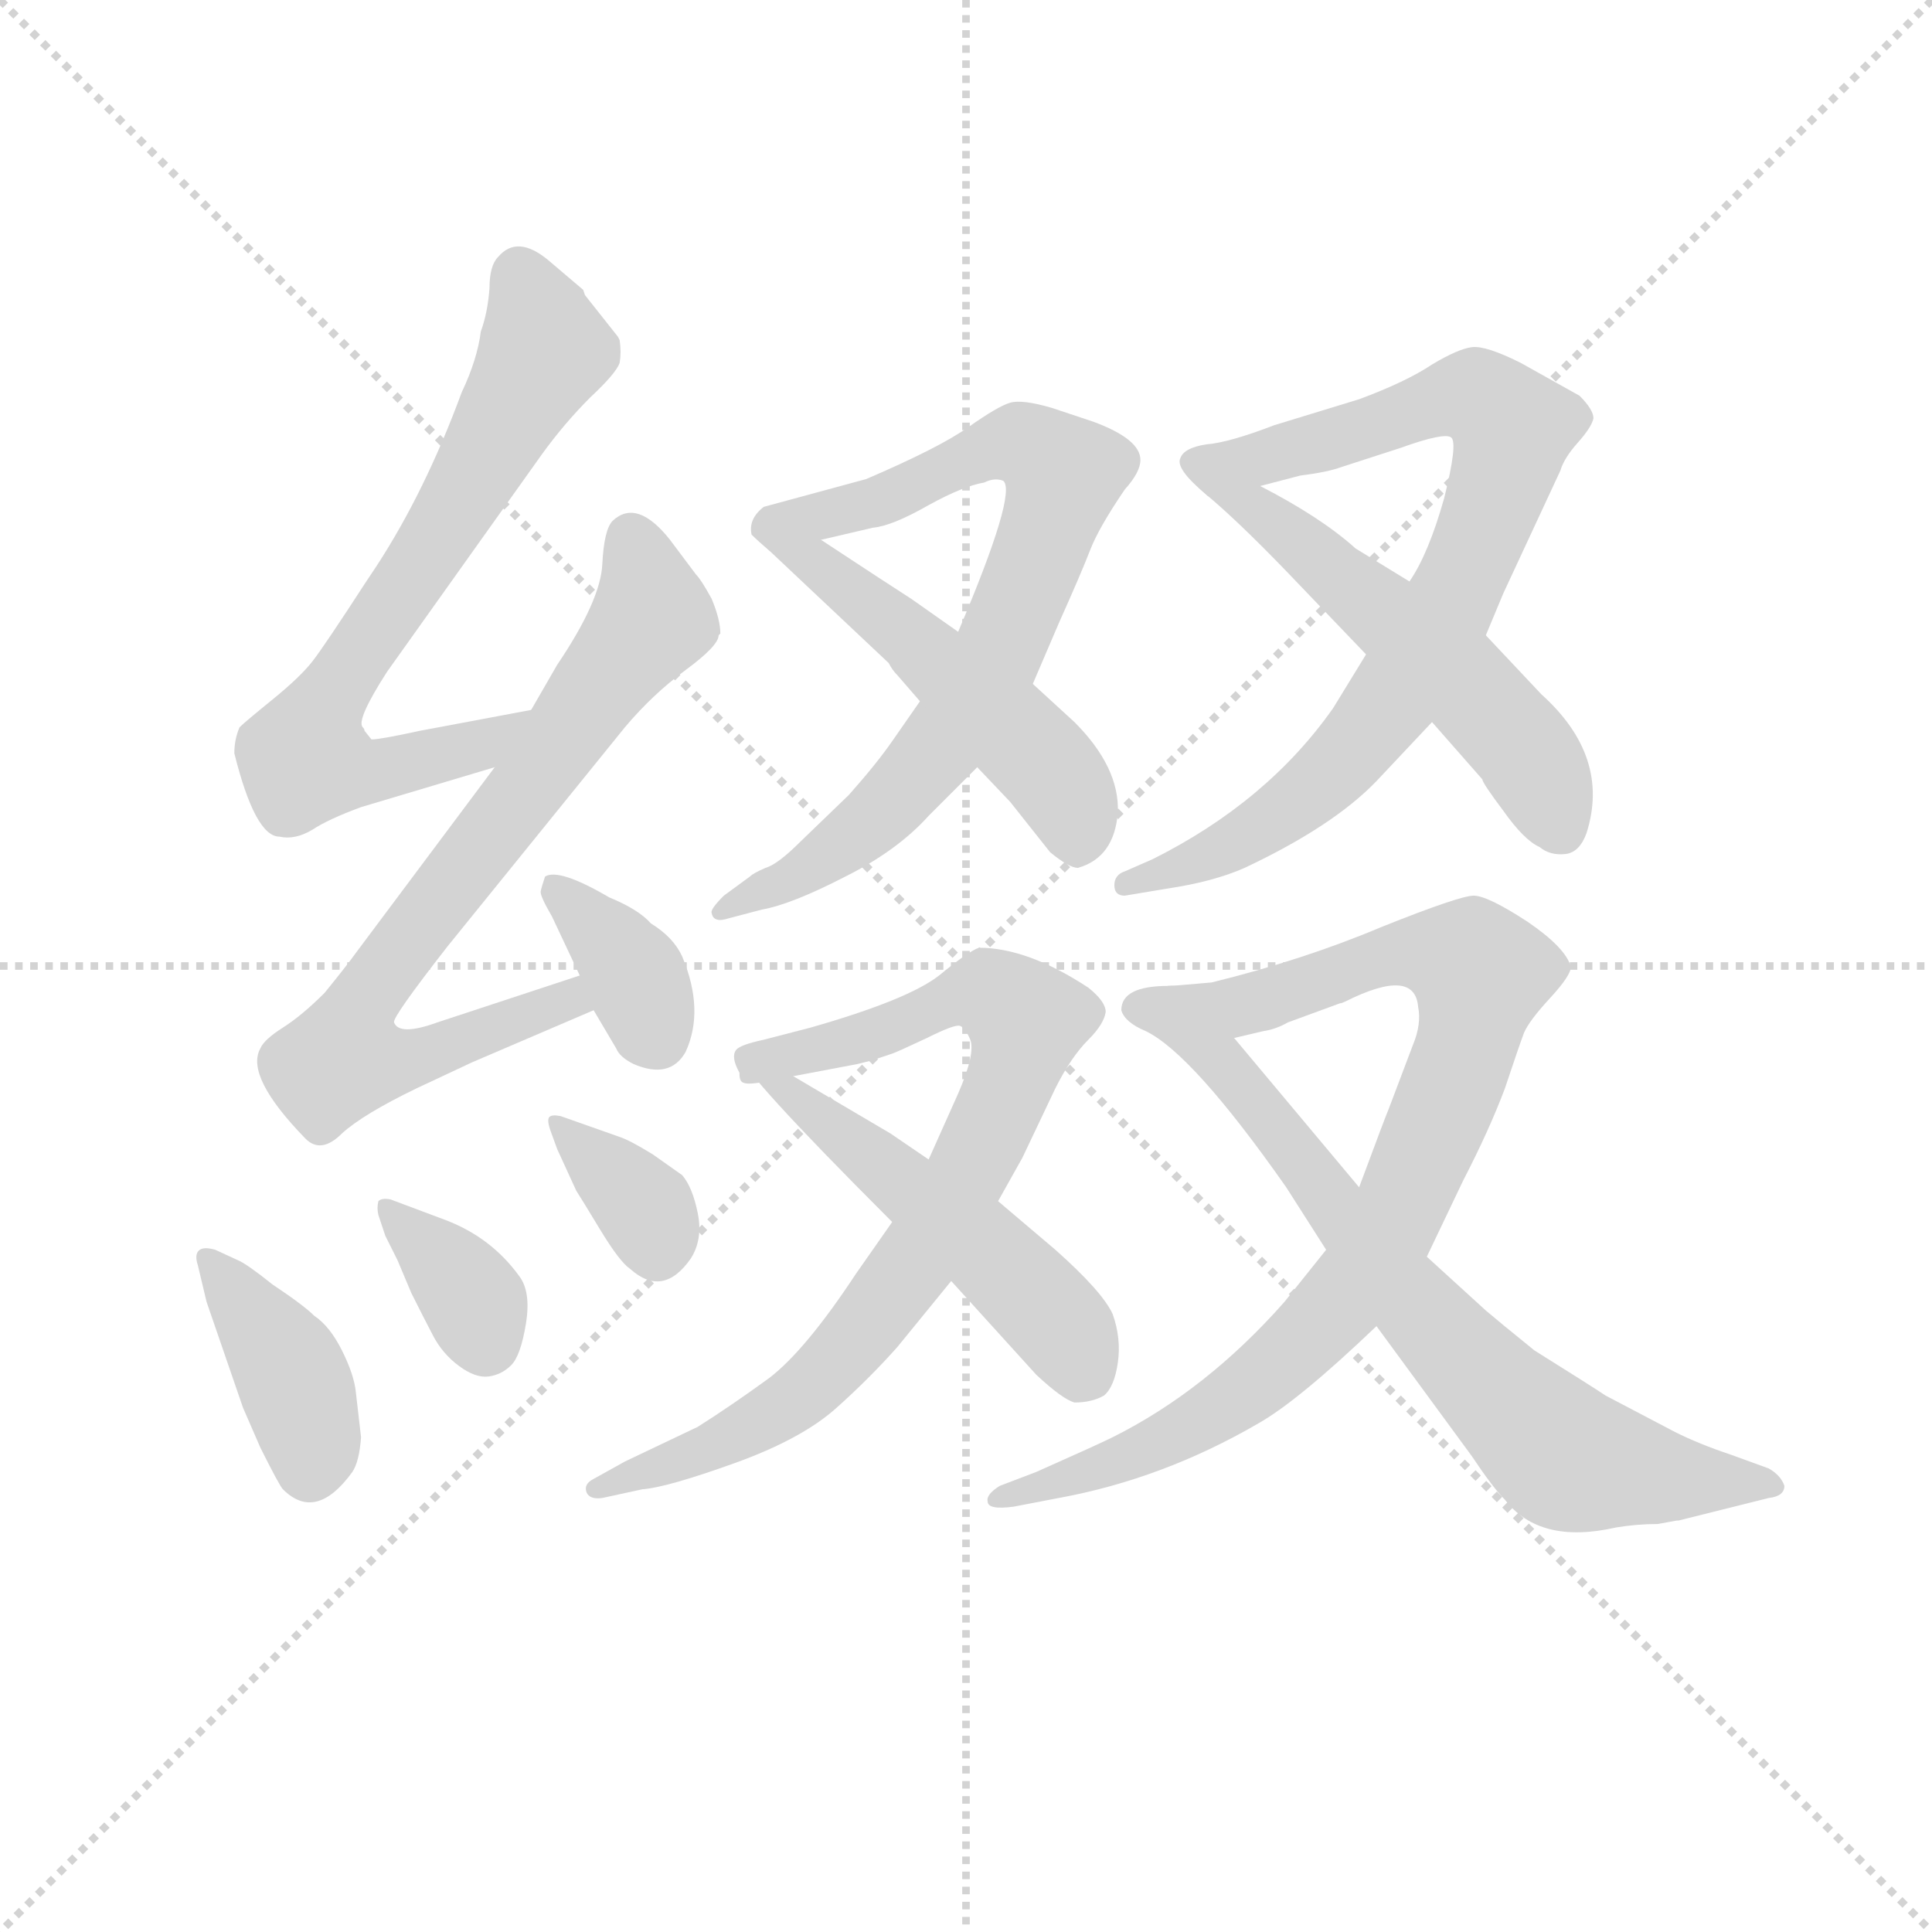 <svg version="1.1" viewBox="0 0 1024 1024" xmlns="http://www.w3.org/2000/svg">
  <g stroke="lightgray" stroke-dasharray="1,1" stroke-width="1" transform="scale(4, 4)">
    <line x1="0" y1="0" x2="256" y2="256"></line>
    <line x1="256" y1="0" x2="0" y2="256"></line>
    <line x1="128" y1="0" x2="128" y2="256"></line>
    <line x1="0" y1="128" x2="256" y2="128"></line>
  </g>
  <g transform="scale(0.92, -0.92) translate(60, -830)">
    <style type="text/css">
      
        @keyframes keyframes0 {
          from {
            stroke: blue;
            stroke-dashoffset: 705;
            stroke-width: 128;
          }
          70% {
            animation-timing-function: step-end;
            stroke: blue;
            stroke-dashoffset: 0;
            stroke-width: 128;
          }
          to {
            stroke: black;
            stroke-width: 1024;
          }
        }
        #make-me-a-hanzi-animation-0 {
          animation: keyframes0 0.824s both;
          animation-delay: 0s;
          animation-timing-function: linear;
        }
      
        @keyframes keyframes1 {
          from {
            stroke: blue;
            stroke-dashoffset: 756;
            stroke-width: 128;
          }
          71% {
            animation-timing-function: step-end;
            stroke: blue;
            stroke-dashoffset: 0;
            stroke-width: 128;
          }
          to {
            stroke: black;
            stroke-width: 1024;
          }
        }
        #make-me-a-hanzi-animation-1 {
          animation: keyframes1 0.865s both;
          animation-delay: 0.824s;
          animation-timing-function: linear;
        }
      
        @keyframes keyframes2 {
          from {
            stroke: blue;
            stroke-dashoffset: 361;
            stroke-width: 128;
          }
          54% {
            animation-timing-function: step-end;
            stroke: blue;
            stroke-dashoffset: 0;
            stroke-width: 128;
          }
          to {
            stroke: black;
            stroke-width: 1024;
          }
        }
        #make-me-a-hanzi-animation-2 {
          animation: keyframes2 0.544s both;
          animation-delay: 1.689s;
          animation-timing-function: linear;
        }
      
        @keyframes keyframes3 {
          from {
            stroke: blue;
            stroke-dashoffset: 394;
            stroke-width: 128;
          }
          56% {
            animation-timing-function: step-end;
            stroke: blue;
            stroke-dashoffset: 0;
            stroke-width: 128;
          }
          to {
            stroke: black;
            stroke-width: 1024;
          }
        }
        #make-me-a-hanzi-animation-3 {
          animation: keyframes3 0.571s both;
          animation-delay: 2.233s;
          animation-timing-function: linear;
        }
      
        @keyframes keyframes4 {
          from {
            stroke: blue;
            stroke-dashoffset: 354;
            stroke-width: 128;
          }
          54% {
            animation-timing-function: step-end;
            stroke: blue;
            stroke-dashoffset: 0;
            stroke-width: 128;
          }
          to {
            stroke: black;
            stroke-width: 1024;
          }
        }
        #make-me-a-hanzi-animation-4 {
          animation: keyframes4 0.538s both;
          animation-delay: 2.803s;
          animation-timing-function: linear;
        }
      
        @keyframes keyframes5 {
          from {
            stroke: blue;
            stroke-dashoffset: 351;
            stroke-width: 128;
          }
          53% {
            animation-timing-function: step-end;
            stroke: blue;
            stroke-dashoffset: 0;
            stroke-width: 128;
          }
          to {
            stroke: black;
            stroke-width: 1024;
          }
        }
        #make-me-a-hanzi-animation-5 {
          animation: keyframes5 0.536s both;
          animation-delay: 3.341s;
          animation-timing-function: linear;
        }
      
        @keyframes keyframes6 {
          from {
            stroke: blue;
            stroke-dashoffset: 770;
            stroke-width: 128;
          }
          71% {
            animation-timing-function: step-end;
            stroke: blue;
            stroke-dashoffset: 0;
            stroke-width: 128;
          }
          to {
            stroke: black;
            stroke-width: 1024;
          }
        }
        #make-me-a-hanzi-animation-6 {
          animation: keyframes6 0.877s both;
          animation-delay: 3.877s;
          animation-timing-function: linear;
        }
      
        @keyframes keyframes7 {
          from {
            stroke: blue;
            stroke-dashoffset: 503;
            stroke-width: 128;
          }
          62% {
            animation-timing-function: step-end;
            stroke: blue;
            stroke-dashoffset: 0;
            stroke-width: 128;
          }
          to {
            stroke: black;
            stroke-width: 1024;
          }
        }
        #make-me-a-hanzi-animation-7 {
          animation: keyframes7 0.659s both;
          animation-delay: 4.754s;
          animation-timing-function: linear;
        }
      
        @keyframes keyframes8 {
          from {
            stroke: blue;
            stroke-dashoffset: 816;
            stroke-width: 128;
          }
          73% {
            animation-timing-function: step-end;
            stroke: blue;
            stroke-dashoffset: 0;
            stroke-width: 128;
          }
          to {
            stroke: black;
            stroke-width: 1024;
          }
        }
        #make-me-a-hanzi-animation-8 {
          animation: keyframes8 0.914s both;
          animation-delay: 5.413s;
          animation-timing-function: linear;
        }
      
        @keyframes keyframes9 {
          from {
            stroke: blue;
            stroke-dashoffset: 536;
            stroke-width: 128;
          }
          64% {
            animation-timing-function: step-end;
            stroke: blue;
            stroke-dashoffset: 0;
            stroke-width: 128;
          }
          to {
            stroke: black;
            stroke-width: 1024;
          }
        }
        #make-me-a-hanzi-animation-9 {
          animation: keyframes9 0.686s both;
          animation-delay: 6.327s;
          animation-timing-function: linear;
        }
      
        @keyframes keyframes10 {
          from {
            stroke: blue;
            stroke-dashoffset: 814;
            stroke-width: 128;
          }
          73% {
            animation-timing-function: step-end;
            stroke: blue;
            stroke-dashoffset: 0;
            stroke-width: 128;
          }
          to {
            stroke: black;
            stroke-width: 1024;
          }
        }
        #make-me-a-hanzi-animation-10 {
          animation: keyframes10 0.912s both;
          animation-delay: 7.013s;
          animation-timing-function: linear;
        }
      
        @keyframes keyframes11 {
          from {
            stroke: blue;
            stroke-dashoffset: 518;
            stroke-width: 128;
          }
          63% {
            animation-timing-function: step-end;
            stroke: blue;
            stroke-dashoffset: 0;
            stroke-width: 128;
          }
          to {
            stroke: black;
            stroke-width: 1024;
          }
        }
        #make-me-a-hanzi-animation-11 {
          animation: keyframes11 0.672s both;
          animation-delay: 7.926s;
          animation-timing-function: linear;
        }
      
        @keyframes keyframes12 {
          from {
            stroke: blue;
            stroke-dashoffset: 865;
            stroke-width: 128;
          }
          74% {
            animation-timing-function: step-end;
            stroke: blue;
            stroke-dashoffset: 0;
            stroke-width: 128;
          }
          to {
            stroke: black;
            stroke-width: 1024;
          }
        }
        #make-me-a-hanzi-animation-12 {
          animation: keyframes12 0.954s both;
          animation-delay: 8.597s;
          animation-timing-function: linear;
        }
      
        @keyframes keyframes13 {
          from {
            stroke: blue;
            stroke-dashoffset: 737;
            stroke-width: 128;
          }
          71% {
            animation-timing-function: step-end;
            stroke: blue;
            stroke-dashoffset: 0;
            stroke-width: 128;
          }
          to {
            stroke: black;
            stroke-width: 1024;
          }
        }
        #make-me-a-hanzi-animation-13 {
          animation: keyframes13 0.85s both;
          animation-delay: 9.551s;
          animation-timing-function: linear;
        }
      
    </style>
    
      <path d="M 150 409 Q 150 410 149 411 Q 145 415 163 443 L 252 568 Q 265 586 280 601 Q 295 615 297 621 Q 298 627 297 634 L 296 636 L 277 660 L 276 663 L 256 680 Q 238 695 227 682 Q 222 677 222 664 Q 221 650 217 639 Q 215 623 206 604 Q 185 547 157 504 L 151 495 Q 127 458 120 449 Q 113 440 97 427 Q 81 414 78 411 Q 75 404 75 396 Q 87 348 101 348 Q 110 346 120 352 Q 129 358 148 365 L 225 388 C 254 397 275 427 246 421 L 182 409 Q 159 404 154 404 L 150 409 Z" fill="lightgray"></path>
    
      <path d="M 225 388 L 145 281 Q 140 274 127 258 Q 114 245 103 238 Q 92 231 90 226 Q 81 210 116 174 Q 125 165 137 177 Q 149 188 180 203 L 212 218 L 282 248 C 310 260 302 277 274 268 L 192 241 Q 170 233 167 241 Q 166 244 198 285 L 300 411 Q 316 430 335 444 Q 354 458 354 464 L 355 465 Q 355 473 350 485 Q 344 496 341 499 L 326 519 Q 307 543 293 530 Q 288 525 287 505 Q 286 484 261 447 L 246 421 L 225 388 Z" fill="lightgray"></path>
    
      <path d="M 282 248 L 295 226 Q 297 221 305 217 Q 326 208 335 224 Q 346 248 333 279 Q 328 290 315 298 Q 308 306 291 313 Q 262 330 254 325 Q 252 319 251.5 316.5 Q 251 314 258 302 L 274 268 L 282 248 Z" fill="lightgray"></path>
    
      <path d="M 145 28 Q 144 38 137 52 Q 130 66 121 72 Q 115 78 97 90 Q 82 102 77 104 L 64 110 Q 57 112 54.5 109.5 Q 52 107 54 101 L 59 80 L 80 19 L 90 -4 Q 101 -26 103 -28 Q 122 -47 143 -18 Q 147 -12 148 2 L 145 28 Z" fill="lightgray"></path>
    
      <path d="M 162 118 L 169 104 L 177 85 Q 184 71 189.5 60.5 Q 195 50 204.5 43 Q 214 36 221.5 37 Q 229 38 234.5 43.5 Q 240 49 243 67.5 Q 246 86 239 95 Q 223 117 197 127 L 165 139 Q 160 140 158 138 Q 157 134 158 130 L 162 118 Z" fill="lightgray"></path>
    
      <path d="M 263 187 Q 258 188 256.5 186.5 Q 255 185 257 179 L 261 168 L 272 144 Q 274 141 285.5 122 Q 297 103 303 99 Q 322 82 338 105 Q 345 116 342 131 Q 339 146 333 153 L 316 165 Q 303 173 297 175 L 263 187 Z" fill="lightgray"></path>
    
      <path d="M 470 426 L 454 403 Q 445 390 429 372 L 401 345 Q 388 332 381 330 Q 374 327 372 325 L 357 314 Q 349 306 350 304 Q 351 298 360 301 L 379 306 Q 396 309 427 325 Q 457 340 475 360 L 503 388 L 535 436 L 550 471 Q 563 500 568 513 Q 573 526 588 548 Q 597 558 597 565 Q 597 577 570 587 L 546 595 Q 529 600 522 598 Q 515 596 498 584 Q 481 572 439 554 L 380 538 Q 371 531 373 522 Q 377 518 383 513 C 384 512 384 512 413 519 L 443 526 Q 454 527 475 539 Q 495 550 507 552 Q 513 555 518 553 Q 526 546 492 466 L 470 426 Z" fill="lightgray"></path>
    
      <path d="M 503 388 L 522 368 L 545 339 Q 556 330 561 330 Q 582 336 584 362 Q 585 388 559 414 L 535 436 L 492 466 L 465 485 Q 454 492 413 519 C 388 535 361 534 383 513 L 452 448 Q 454 444 457 441 L 470 426 L 503 388 Z" fill="lightgray"></path>
    
      <path d="M 727 453 L 708 422 Q 670 368 604 335 L 588 328 Q 582 326 582 320 Q 582 314 588 314 L 612 318 Q 639 322 657 330 Q 708 354 733 380 L 765 414 L 796 464 L 806 488 L 839 559 Q 841 566 849 575 Q 857 584 858 589 Q 858 594 850 602 L 816 621 Q 796 631 788 630 Q 780 629 765 620 Q 750 610 723 600 L 674 585 Q 648 575 635 574 Q 622 572 620 566 Q 617 560 635 545 C 637 543 637 543 666 550 L 689 556 Q 705 558 713 561 L 747 572 Q 772 581 776 578 Q 780 575 772 543 Q 763 511 752 495 L 727 453 Z" fill="lightgray"></path>
    
      <path d="M 765 414 L 794 381 Q 794 379 806 363 Q 818 346 827 342 Q 833 337 842 338 Q 850 339 854 350 Q 868 394 828 430 L 796 464 L 752 495 L 721 514 Q 701 532 666 550 C 639 564 612 565 635 545 Q 653 530 681 501 L 727 453 L 765 414 Z" fill="lightgray"></path>
    
      <path d="M 454 126 L 433 96 Q 404 52 383 36 Q 361 20 342 8 L 300 -12 L 282 -22 Q 276 -25 278 -30 Q 280 -34 287 -33 L 310 -28 Q 324 -27 363 -13 Q 402 1 422 19 Q 441 36 457 54 L 488 92 L 515 138 L 529 163 L 548 203 Q 557 221 567 231 Q 576 240 577 247 Q 577 253 567 261 Q 532 284 504 284 Q 498 282 481 268 Q 463 254 407 238 L 380 231 Q 366 228 364 225 Q 361 221 366 212 C 366 204 368 204 397 210 L 434 217 L 442 219 L 454 223 Q 457 224 474 232 Q 490 240 493 239 Q 496 238 499 231 Q 502 223 492 200 L 475 162 L 454 126 Z" fill="lightgray"></path>
    
      <path d="M 488 92 L 537 38 Q 552 24 559 22 Q 569 22 576 26 Q 582 31 584 45 Q 586 59 581 73 Q 575 86 548 110 L 515 138 L 475 162 L 453 177 L 397 210 C 360 232 332 248 454 126 L 488 92 Z" fill="lightgray"></path>
    
      <path d="M 762 106 L 783 150 Q 798 179 807 203 Q 815 227 818 235 Q 821 242 833 255 Q 845 268 845 273 Q 842 284 820 299 Q 797 314 789 314 Q 781 314 736 296 Q 691 277 638 264 Q 616 262 613 262 C 583 260 622 225 651 232 L 668 236 Q 675 237 682 241 L 712 252 Q 713 252 715 253 Q 755 273 757 250 Q 759 240 754 228 L 740 191 Q 739 189 723 146 L 704 110 L 680 80 Q 635 29 581 2 Q 573 -2 537 -18 L 516 -26 Q 508 -31 509 -35 Q 509 -40 524 -38 L 550 -33 Q 610 -22 665 10 Q 688 23 733 66 L 762 106 Z" fill="lightgray"></path>
    
      <path d="M 906 -46 L 907 -46 L 959 -33 Q 968 -32 968 -26 Q 966 -20 959 -16 L 937 -8 Q 919 -2 905 5 L 865 26 Q 856 32 824 52 Q 803 69 796 75 L 762 106 L 723 146 L 651 232 C 632 255 625 263 613 262 Q 586 262 586 248 Q 588 241 600 236 Q 627 223 681 146 L 704 110 L 733 66 L 788 -9 Q 800 -27 807 -34 Q 827 -60 871 -50 Q 883 -48 895 -48 L 906 -46 Z" fill="lightgray"></path>
    
    
      <clipPath id="make-me-a-hanzi-clip-0">
        <path d="M 150 409 Q 150 410 149 411 Q 145 415 163 443 L 252 568 Q 265 586 280 601 Q 295 615 297 621 Q 298 627 297 634 L 296 636 L 277 660 L 276 663 L 256 680 Q 238 695 227 682 Q 222 677 222 664 Q 221 650 217 639 Q 215 623 206 604 Q 185 547 157 504 L 151 495 Q 127 458 120 449 Q 113 440 97 427 Q 81 414 78 411 Q 75 404 75 396 Q 87 348 101 348 Q 110 346 120 352 Q 129 358 148 365 L 225 388 C 254 397 275 427 246 421 L 182 409 Q 159 404 154 404 L 150 409 Z"></path>
      </clipPath>
      <path clip-path="url(#make-me-a-hanzi-clip-0)" d="M 240 670 L 253 626 L 203 537 L 131 430 L 115 393 L 162 387 L 217 401 L 240 417" fill="none" id="make-me-a-hanzi-animation-0" stroke-dasharray="577 1154" stroke-linecap="round"></path>
    
      <clipPath id="make-me-a-hanzi-clip-1">
        <path d="M 225 388 L 145 281 Q 140 274 127 258 Q 114 245 103 238 Q 92 231 90 226 Q 81 210 116 174 Q 125 165 137 177 Q 149 188 180 203 L 212 218 L 282 248 C 310 260 302 277 274 268 L 192 241 Q 170 233 167 241 Q 166 244 198 285 L 300 411 Q 316 430 335 444 Q 354 458 354 464 L 355 465 Q 355 473 350 485 Q 344 496 341 499 L 326 519 Q 307 543 293 530 Q 288 525 287 505 Q 286 484 261 447 L 246 421 L 225 388 Z"></path>
      </clipPath>
      <path clip-path="url(#make-me-a-hanzi-clip-1)" d="M 304 520 L 315 474 L 157 265 L 138 221 L 178 220 L 267 254 L 273 250" fill="none" id="make-me-a-hanzi-animation-1" stroke-dasharray="628 1256" stroke-linecap="round"></path>
    
      <clipPath id="make-me-a-hanzi-clip-2">
        <path d="M 282 248 L 295 226 Q 297 221 305 217 Q 326 208 335 224 Q 346 248 333 279 Q 328 290 315 298 Q 308 306 291 313 Q 262 330 254 325 Q 252 319 251.5 316.5 Q 251 314 258 302 L 274 268 L 282 248 Z"></path>
      </clipPath>
      <path clip-path="url(#make-me-a-hanzi-clip-2)" d="M 259 319 L 306 268 L 317 234" fill="none" id="make-me-a-hanzi-animation-2" stroke-dasharray="233 466" stroke-linecap="round"></path>
    
      <clipPath id="make-me-a-hanzi-clip-3">
        <path d="M 145 28 Q 144 38 137 52 Q 130 66 121 72 Q 115 78 97 90 Q 82 102 77 104 L 64 110 Q 57 112 54.5 109.5 Q 52 107 54 101 L 59 80 L 80 19 L 90 -4 Q 101 -26 103 -28 Q 122 -47 143 -18 Q 147 -12 148 2 L 145 28 Z"></path>
      </clipPath>
      <path clip-path="url(#make-me-a-hanzi-clip-3)" d="M 60 105 L 107 41 L 120 -4 L 118 -16" fill="none" id="make-me-a-hanzi-animation-3" stroke-dasharray="266 532" stroke-linecap="round"></path>
    
      <clipPath id="make-me-a-hanzi-clip-4">
        <path d="M 162 118 L 169 104 L 177 85 Q 184 71 189.5 60.5 Q 195 50 204.5 43 Q 214 36 221.5 37 Q 229 38 234.5 43.5 Q 240 49 243 67.5 Q 246 86 239 95 Q 223 117 197 127 L 165 139 Q 160 140 158 138 Q 157 134 158 130 L 162 118 Z"></path>
      </clipPath>
      <path clip-path="url(#make-me-a-hanzi-clip-4)" d="M 162 134 L 207 89 L 220 57" fill="none" id="make-me-a-hanzi-animation-4" stroke-dasharray="226 452" stroke-linecap="round"></path>
    
      <clipPath id="make-me-a-hanzi-clip-5">
        <path d="M 263 187 Q 258 188 256.5 186.5 Q 255 185 257 179 L 261 168 L 272 144 Q 274 141 285.5 122 Q 297 103 303 99 Q 322 82 338 105 Q 345 116 342 131 Q 339 146 333 153 L 316 165 Q 303 173 297 175 L 263 187 Z"></path>
      </clipPath>
      <path clip-path="url(#make-me-a-hanzi-clip-5)" d="M 260 183 L 312 133 L 318 111" fill="none" id="make-me-a-hanzi-animation-5" stroke-dasharray="223 446" stroke-linecap="round"></path>
    
      <clipPath id="make-me-a-hanzi-clip-6">
        <path d="M 470 426 L 454 403 Q 445 390 429 372 L 401 345 Q 388 332 381 330 Q 374 327 372 325 L 357 314 Q 349 306 350 304 Q 351 298 360 301 L 379 306 Q 396 309 427 325 Q 457 340 475 360 L 503 388 L 535 436 L 550 471 Q 563 500 568 513 Q 573 526 588 548 Q 597 558 597 565 Q 597 577 570 587 L 546 595 Q 529 600 522 598 Q 515 596 498 584 Q 481 572 439 554 L 380 538 Q 371 531 373 522 Q 377 518 383 513 C 384 512 384 512 413 519 L 443 526 Q 454 527 475 539 Q 495 550 507 552 Q 513 555 518 553 Q 526 546 492 466 L 470 426 Z"></path>
      </clipPath>
      <path clip-path="url(#make-me-a-hanzi-clip-6)" d="M 385 525 L 444 540 L 515 573 L 533 573 L 553 557 L 514 452 L 482 400 L 426 343 L 356 307" fill="none" id="make-me-a-hanzi-animation-6" stroke-dasharray="642 1284" stroke-linecap="round"></path>
    
      <clipPath id="make-me-a-hanzi-clip-7">
        <path d="M 503 388 L 522 368 L 545 339 Q 556 330 561 330 Q 582 336 584 362 Q 585 388 559 414 L 535 436 L 492 466 L 465 485 Q 454 492 413 519 C 388 535 361 534 383 513 L 452 448 Q 454 444 457 441 L 470 426 L 503 388 Z"></path>
      </clipPath>
      <path clip-path="url(#make-me-a-hanzi-clip-7)" d="M 391 510 L 416 503 L 514 418 L 550 380 L 562 343" fill="none" id="make-me-a-hanzi-animation-7" stroke-dasharray="375 750" stroke-linecap="round"></path>
    
      <clipPath id="make-me-a-hanzi-clip-8">
        <path d="M 727 453 L 708 422 Q 670 368 604 335 L 588 328 Q 582 326 582 320 Q 582 314 588 314 L 612 318 Q 639 322 657 330 Q 708 354 733 380 L 765 414 L 796 464 L 806 488 L 839 559 Q 841 566 849 575 Q 857 584 858 589 Q 858 594 850 602 L 816 621 Q 796 631 788 630 Q 780 629 765 620 Q 750 610 723 600 L 674 585 Q 648 575 635 574 Q 622 572 620 566 Q 617 560 635 545 C 637 543 637 543 666 550 L 689 556 Q 705 558 713 561 L 747 572 Q 772 581 776 578 Q 780 575 772 543 Q 763 511 752 495 L 727 453 Z"></path>
      </clipPath>
      <path clip-path="url(#make-me-a-hanzi-clip-8)" d="M 627 564 L 636 559 L 656 563 L 783 602 L 797 599 L 811 583 L 787 506 L 722 401 L 658 348 L 589 321" fill="none" id="make-me-a-hanzi-animation-8" stroke-dasharray="688 1376" stroke-linecap="round"></path>
    
      <clipPath id="make-me-a-hanzi-clip-9">
        <path d="M 765 414 L 794 381 Q 794 379 806 363 Q 818 346 827 342 Q 833 337 842 338 Q 850 339 854 350 Q 868 394 828 430 L 796 464 L 752 495 L 721 514 Q 701 532 666 550 C 639 564 612 565 635 545 Q 653 530 681 501 L 727 453 L 765 414 Z"></path>
      </clipPath>
      <path clip-path="url(#make-me-a-hanzi-clip-9)" d="M 643 545 L 667 536 L 781 439 L 822 392 L 839 353" fill="none" id="make-me-a-hanzi-animation-9" stroke-dasharray="408 816" stroke-linecap="round"></path>
    
      <clipPath id="make-me-a-hanzi-clip-10">
        <path d="M 454 126 L 433 96 Q 404 52 383 36 Q 361 20 342 8 L 300 -12 L 282 -22 Q 276 -25 278 -30 Q 280 -34 287 -33 L 310 -28 Q 324 -27 363 -13 Q 402 1 422 19 Q 441 36 457 54 L 488 92 L 515 138 L 529 163 L 548 203 Q 557 221 567 231 Q 576 240 577 247 Q 577 253 567 261 Q 532 284 504 284 Q 498 282 481 268 Q 463 254 407 238 L 380 231 Q 366 228 364 225 Q 361 221 366 212 C 366 204 368 204 397 210 L 434 217 L 442 219 L 454 223 Q 457 224 474 232 Q 490 240 493 239 Q 496 238 499 231 Q 502 223 492 200 L 475 162 L 454 126 Z"></path>
      </clipPath>
      <path clip-path="url(#make-me-a-hanzi-clip-10)" d="M 370 219 L 435 231 L 499 259 L 510 258 L 531 242 L 505 168 L 470 108 L 430 55 L 398 24 L 350 -5 L 284 -28" fill="none" id="make-me-a-hanzi-animation-10" stroke-dasharray="686 1372" stroke-linecap="round"></path>
    
      <clipPath id="make-me-a-hanzi-clip-11">
        <path d="M 488 92 L 537 38 Q 552 24 559 22 Q 569 22 576 26 Q 582 31 584 45 Q 586 59 581 73 Q 575 86 548 110 L 515 138 L 475 162 L 453 177 L 397 210 C 360 232 332 248 454 126 L 488 92 Z"></path>
      </clipPath>
      <path clip-path="url(#make-me-a-hanzi-clip-11)" d="M 374 209 L 408 190 L 504 114 L 550 67 L 567 37" fill="none" id="make-me-a-hanzi-animation-11" stroke-dasharray="390 780" stroke-linecap="round"></path>
    
      <clipPath id="make-me-a-hanzi-clip-12">
        <path d="M 762 106 L 783 150 Q 798 179 807 203 Q 815 227 818 235 Q 821 242 833 255 Q 845 268 845 273 Q 842 284 820 299 Q 797 314 789 314 Q 781 314 736 296 Q 691 277 638 264 Q 616 262 613 262 C 583 260 622 225 651 232 L 668 236 Q 675 237 682 241 L 712 252 Q 713 252 715 253 Q 755 273 757 250 Q 759 240 754 228 L 740 191 Q 739 189 723 146 L 704 110 L 680 80 Q 635 29 581 2 Q 573 -2 537 -18 L 516 -26 Q 508 -31 509 -35 Q 509 -40 524 -38 L 550 -33 Q 610 -22 665 10 Q 688 23 733 66 L 762 106 Z"></path>
      </clipPath>
      <path clip-path="url(#make-me-a-hanzi-clip-12)" d="M 630 260 L 655 251 L 753 282 L 774 280 L 792 269 L 786 232 L 768 183 L 747 134 L 710 76 L 659 30 L 623 7 L 570 -18 L 517 -34" fill="none" id="make-me-a-hanzi-animation-12" stroke-dasharray="737 1474" stroke-linecap="round"></path>
    
      <clipPath id="make-me-a-hanzi-clip-13">
        <path d="M 906 -46 L 907 -46 L 959 -33 Q 968 -32 968 -26 Q 966 -20 959 -16 L 937 -8 Q 919 -2 905 5 L 865 26 Q 856 32 824 52 Q 803 69 796 75 L 762 106 L 723 146 L 651 232 C 632 255 625 263 613 262 Q 586 262 586 248 Q 588 241 600 236 Q 627 223 681 146 L 704 110 L 733 66 L 788 -9 Q 800 -27 807 -34 Q 827 -60 871 -50 Q 883 -48 895 -48 L 906 -46 Z"></path>
      </clipPath>
      <path clip-path="url(#make-me-a-hanzi-clip-13)" d="M 595 250 L 605 250 L 645 218 L 768 63 L 839 -7 L 899 -21 L 960 -24" fill="none" id="make-me-a-hanzi-animation-13" stroke-dasharray="609 1218" stroke-linecap="round"></path>
    
  </g>
</svg>